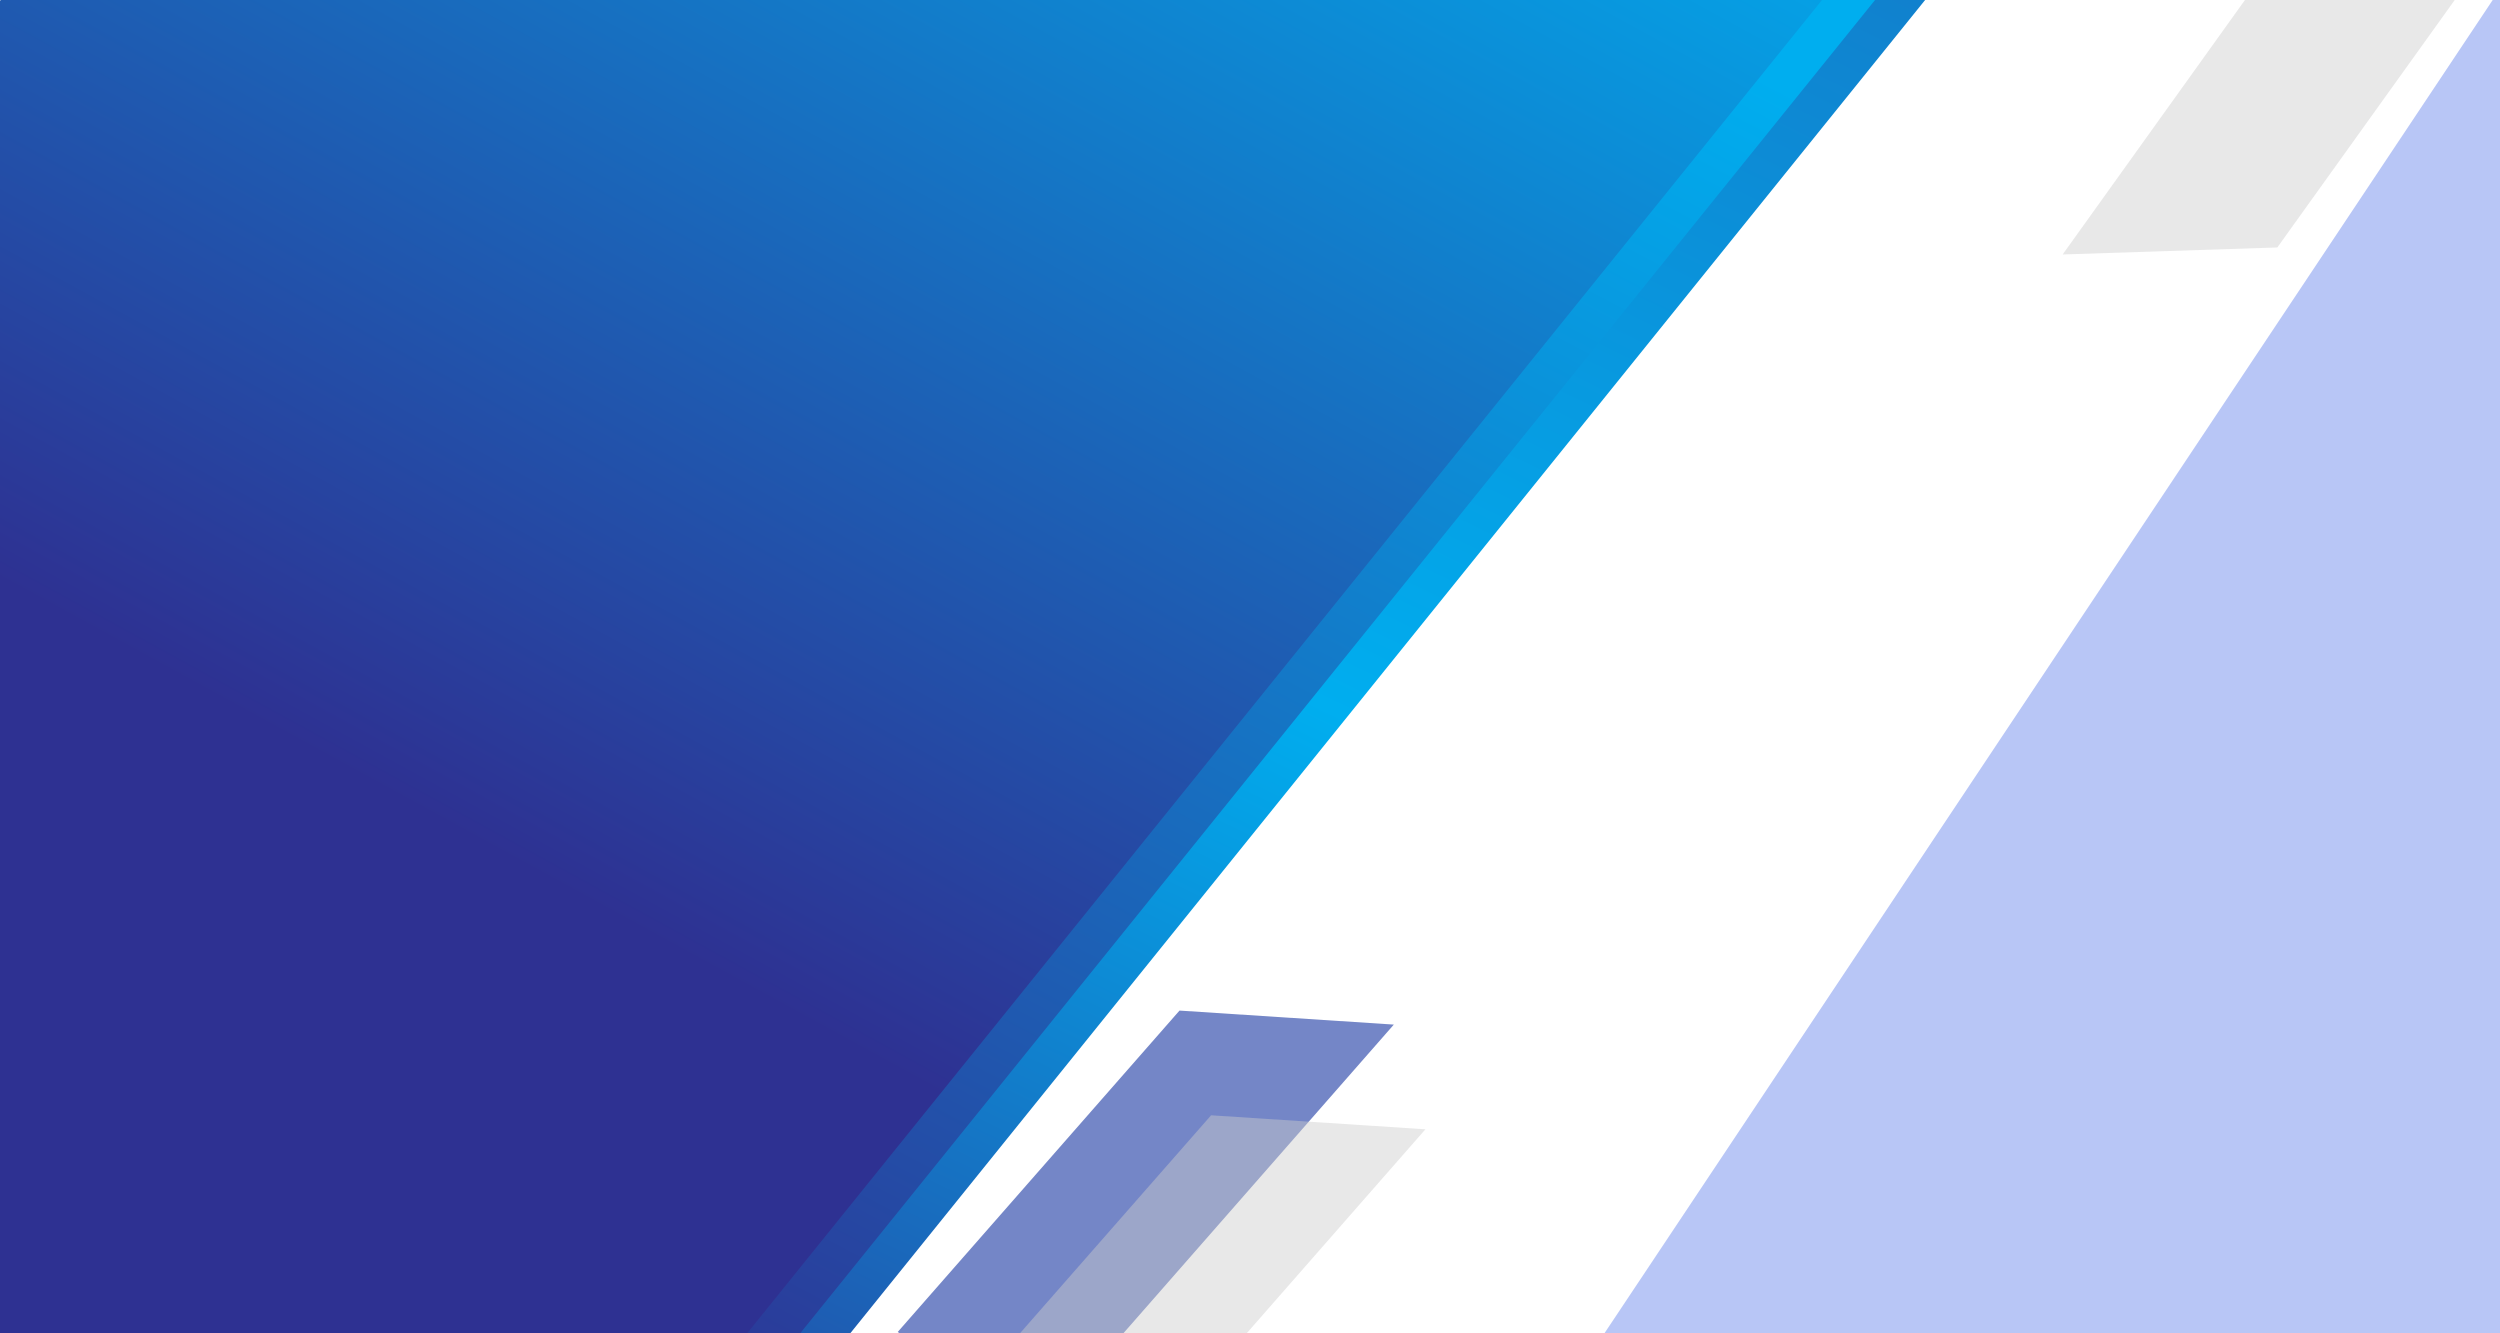 <svg width="1920" height="1024" viewBox="0 0 1920 1024" fill="none" xmlns="http://www.w3.org/2000/svg">
<g clip-path="url(#clip0_1507_448)">
<path d="M1748.98 190.052L1584.12 195.431L1833.73 -153L1940.2 -76.674L1748.98 190.052Z" fill="#CCCCCC" fill-opacity="0.45"/>
<path d="M905.857 776.128L1070.46 786.882L788.002 1109.26L689.501 1022.9L905.857 776.128Z" fill="#3650AE" fill-opacity="0.69"/>
<path d="M930.115 856.544L1094.72 867.297L812.26 1189.68L713.758 1103.31L930.115 856.544Z" fill="#CCCCCC" fill-opacity="0.45"/>
<rect width="1769.45" height="958.805" transform="matrix(0.628 -0.779 0.877 0.48 -413.79 843.982)" fill="url(#paint0_linear_1507_448)"/>
<rect width="1769.45" height="958.805" transform="matrix(0.628 -0.779 0.877 0.48 -413.79 796.28)" fill="url(#paint1_linear_1507_448)"/>
<rect width="1769.45" height="1106.61" transform="matrix(0.628 -0.779 0.877 0.48 -594 737.544)" fill="url(#paint2_linear_1507_448)"/>
<rect opacity="0.88" x="1147" y="1151.84" width="1629.2" height="819.408" transform="rotate(-56.327 1147 1151.84)" fill="#6988EB" fill-opacity="0.54"/>
</g>
<defs>
<linearGradient id="paint0_linear_1507_448" x1="2231.32" y1="351.481" x2="-0.665" y2="466.499" gradientUnits="userSpaceOnUse">
<stop offset="0.146" stop-color="#1770C1"/>
<stop offset="0.579" stop-color="#00AEEF"/>
<stop offset="1" stop-color="#2E3192"/>
</linearGradient>
<linearGradient id="paint1_linear_1507_448" x1="2600.18" y1="430.414" x2="-0.086" y2="474.306" gradientUnits="userSpaceOnUse">
<stop offset="0.419" stop-color="#00AEEF"/>
<stop offset="0.941" stop-color="#2E3192"/>
</linearGradient>
<linearGradient id="paint2_linear_1507_448" x1="1769.45" y1="553.306" x2="0" y2="553.306" gradientUnits="userSpaceOnUse">
<stop stop-color="#00AEEF"/>
<stop offset="0.69" stop-color="#2E3192"/>
</linearGradient>
<clipPath id="clip0_1507_448">
<rect width="1920" height="1024" fill="white"/>
</clipPath>
</defs>
</svg>
